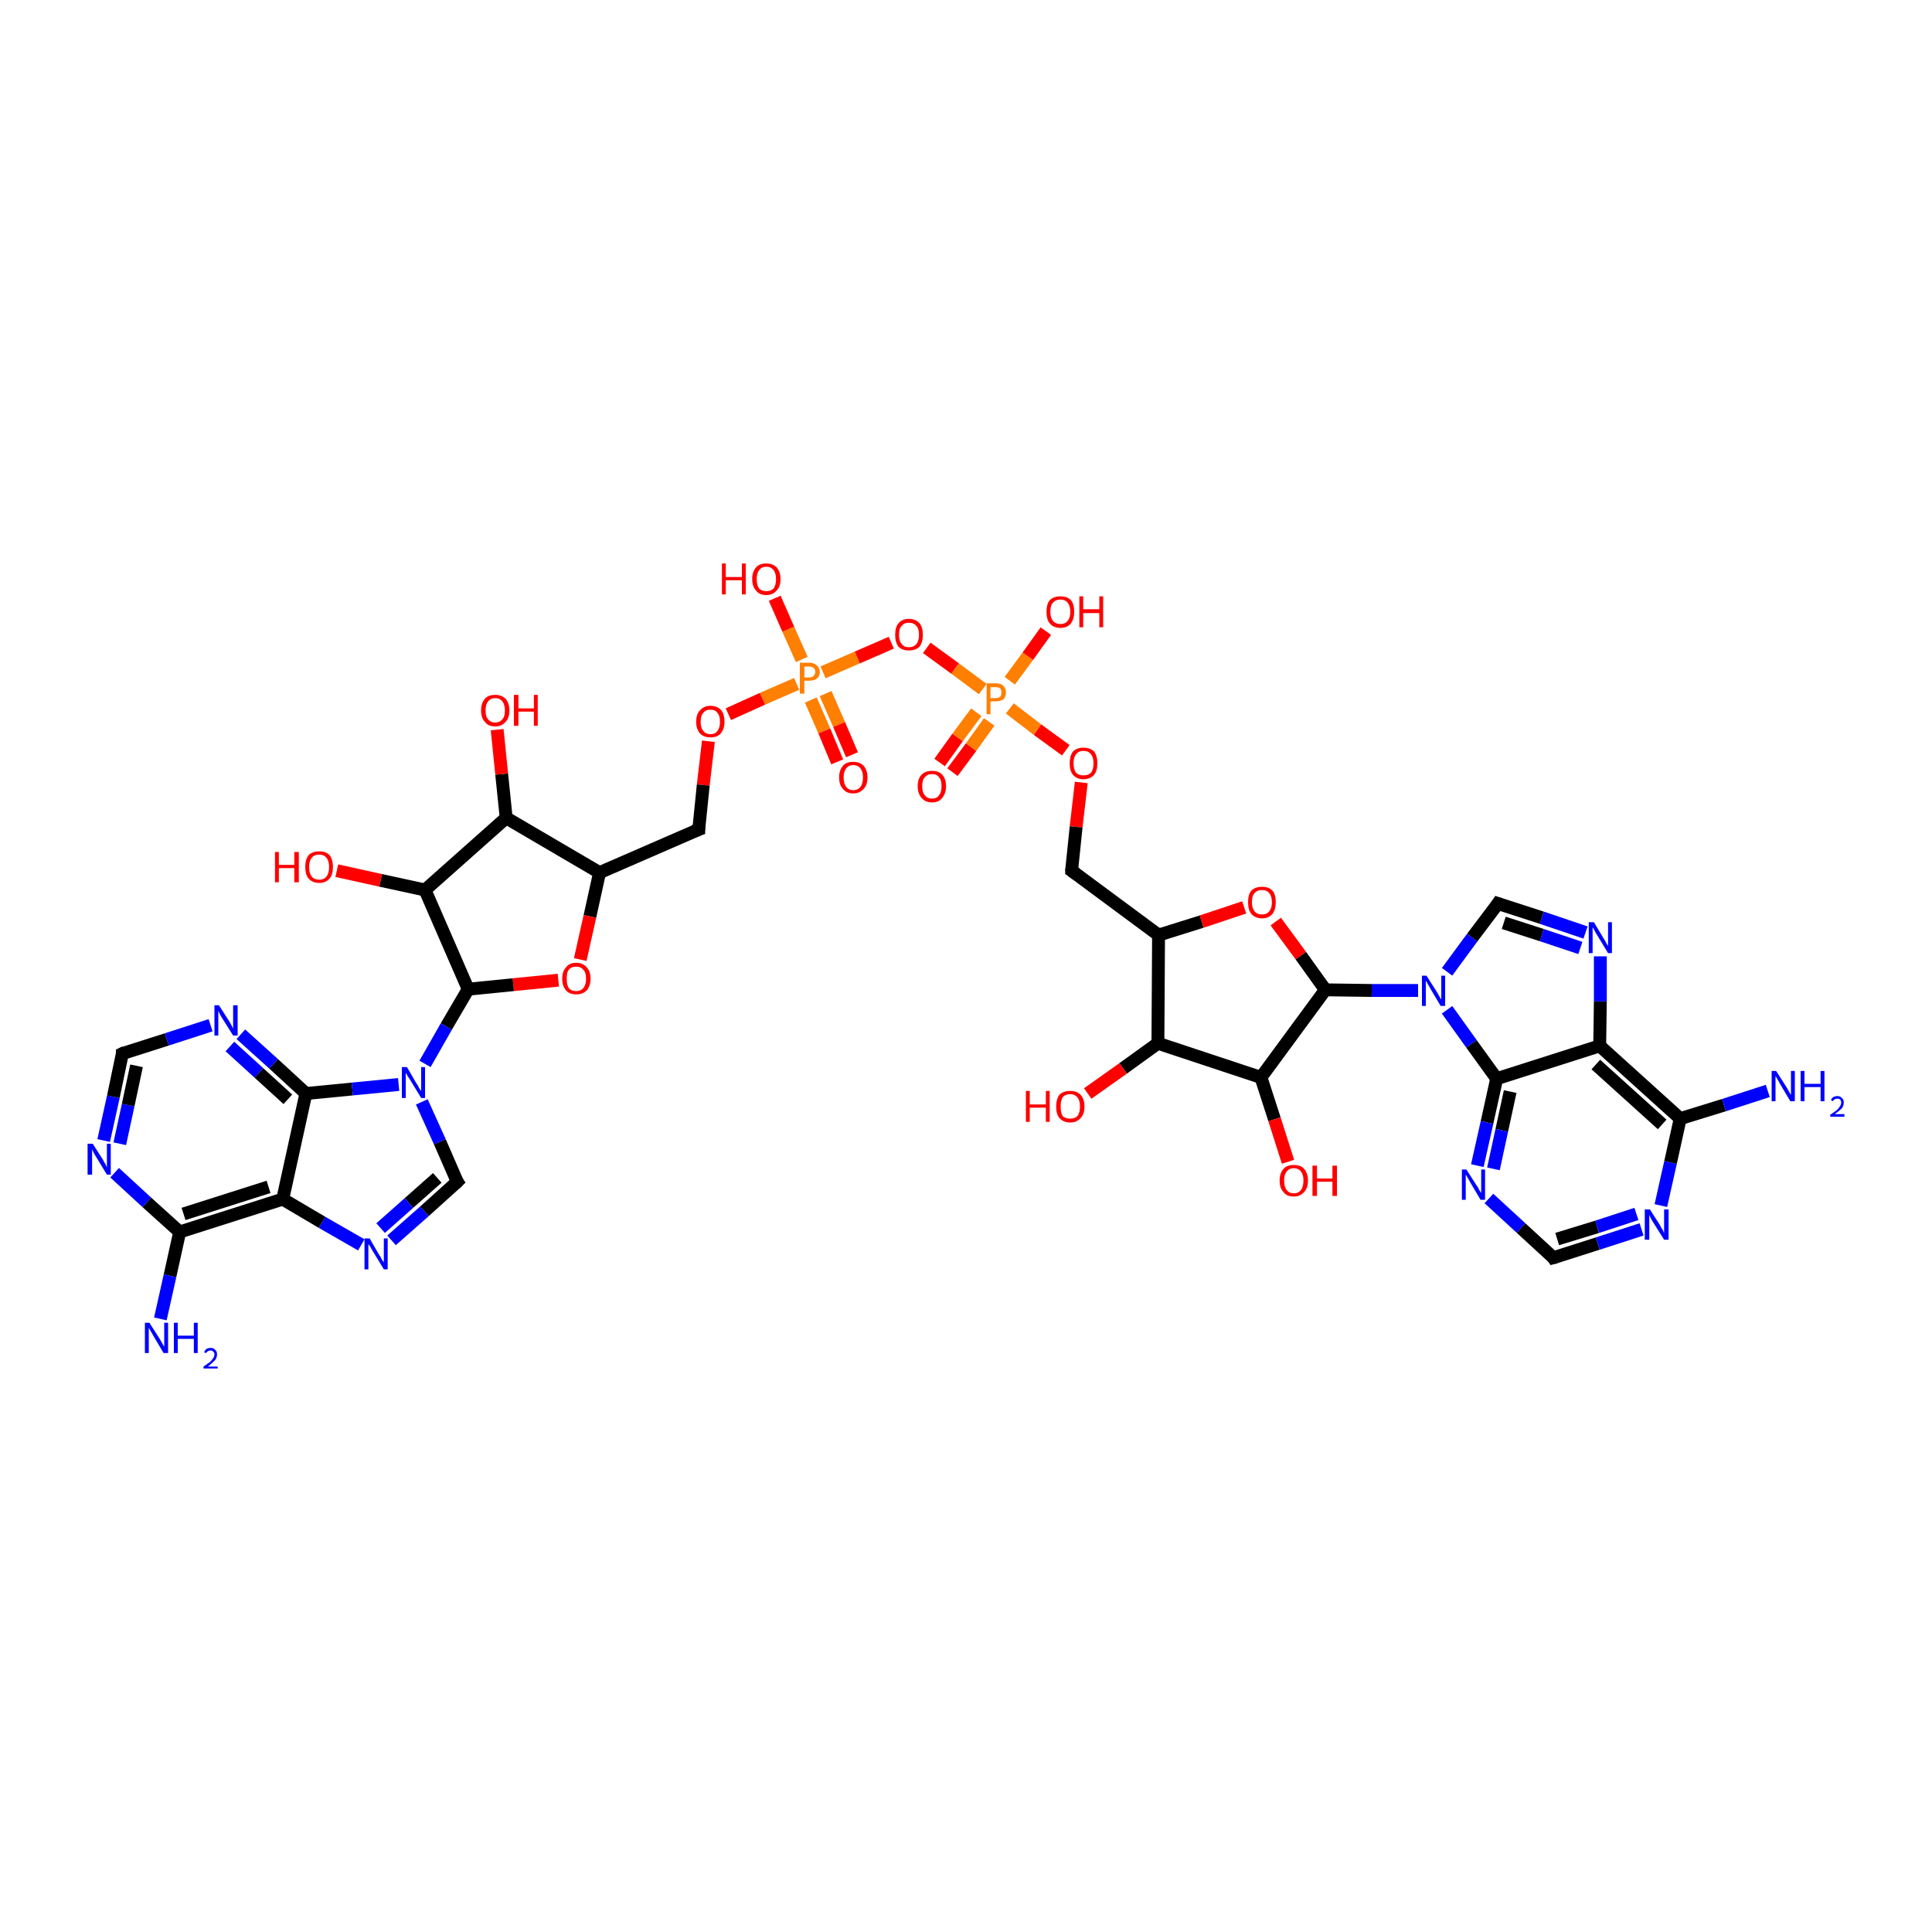 <?xml version='1.0' encoding='iso-8859-1'?>
<svg version='1.1' baseProfile='full'
              xmlns='http://www.w3.org/2000/svg'
                      xmlns:rdkit='http://www.rdkit.org/xml'
                      xmlns:xlink='http://www.w3.org/1999/xlink'
                  xml:space='preserve'
width='300px' height='300px' viewBox='0 0 300 300'>
<!-- END OF HEADER -->
<rect style='opacity:1.0;fill:#FFFFFF;stroke:none' width='300.0' height='300.0' x='0.0' y='0.0'> </rect>
<path class='bond-0 atom-0 atom-1' d='M 145.9,118.4 L 148.7,114.5' style='fill:none;fill-rule:evenodd;stroke:#FF0000;stroke-width:2.0px;stroke-linecap:butt;stroke-linejoin:miter;stroke-opacity:1' />
<path class='bond-0 atom-0 atom-1' d='M 148.7,114.5 L 151.6,110.6' style='fill:none;fill-rule:evenodd;stroke:#FF7F00;stroke-width:2.0px;stroke-linecap:butt;stroke-linejoin:miter;stroke-opacity:1' />
<path class='bond-0 atom-0 atom-1' d='M 147.9,119.9 L 150.8,116.0' style='fill:none;fill-rule:evenodd;stroke:#FF0000;stroke-width:2.0px;stroke-linecap:butt;stroke-linejoin:miter;stroke-opacity:1' />
<path class='bond-0 atom-0 atom-1' d='M 150.8,116.0 L 153.6,112.1' style='fill:none;fill-rule:evenodd;stroke:#FF7F00;stroke-width:2.0px;stroke-linecap:butt;stroke-linejoin:miter;stroke-opacity:1' />
<path class='bond-1 atom-1 atom-2' d='M 156.8,105.7 L 159.6,101.9' style='fill:none;fill-rule:evenodd;stroke:#FF7F00;stroke-width:2.0px;stroke-linecap:butt;stroke-linejoin:miter;stroke-opacity:1' />
<path class='bond-1 atom-1 atom-2' d='M 159.6,101.9 L 162.4,98.0' style='fill:none;fill-rule:evenodd;stroke:#FF0000;stroke-width:2.0px;stroke-linecap:butt;stroke-linejoin:miter;stroke-opacity:1' />
<path class='bond-2 atom-1 atom-3' d='M 156.8,110.0 L 161.1,113.3' style='fill:none;fill-rule:evenodd;stroke:#FF7F00;stroke-width:2.0px;stroke-linecap:butt;stroke-linejoin:miter;stroke-opacity:1' />
<path class='bond-2 atom-1 atom-3' d='M 161.1,113.3 L 165.5,116.5' style='fill:none;fill-rule:evenodd;stroke:#FF0000;stroke-width:2.0px;stroke-linecap:butt;stroke-linejoin:miter;stroke-opacity:1' />
<path class='bond-3 atom-3 atom-4' d='M 167.9,121.5 L 167.1,128.4' style='fill:none;fill-rule:evenodd;stroke:#FF0000;stroke-width:2.0px;stroke-linecap:butt;stroke-linejoin:miter;stroke-opacity:1' />
<path class='bond-3 atom-3 atom-4' d='M 167.1,128.4 L 166.4,135.2' style='fill:none;fill-rule:evenodd;stroke:#000000;stroke-width:2.0px;stroke-linecap:butt;stroke-linejoin:miter;stroke-opacity:1' />
<path class='bond-4 atom-4 atom-5' d='M 166.4,135.2 L 179.9,145.2' style='fill:none;fill-rule:evenodd;stroke:#000000;stroke-width:2.0px;stroke-linecap:butt;stroke-linejoin:miter;stroke-opacity:1' />
<path class='bond-5 atom-5 atom-6' d='M 179.9,145.2 L 186.6,143.1' style='fill:none;fill-rule:evenodd;stroke:#000000;stroke-width:2.0px;stroke-linecap:butt;stroke-linejoin:miter;stroke-opacity:1' />
<path class='bond-5 atom-5 atom-6' d='M 186.6,143.1 L 193.2,140.9' style='fill:none;fill-rule:evenodd;stroke:#FF0000;stroke-width:2.0px;stroke-linecap:butt;stroke-linejoin:miter;stroke-opacity:1' />
<path class='bond-6 atom-6 atom-7' d='M 198.1,143.1 L 202.0,148.4' style='fill:none;fill-rule:evenodd;stroke:#FF0000;stroke-width:2.0px;stroke-linecap:butt;stroke-linejoin:miter;stroke-opacity:1' />
<path class='bond-6 atom-6 atom-7' d='M 202.0,148.4 L 205.8,153.7' style='fill:none;fill-rule:evenodd;stroke:#000000;stroke-width:2.0px;stroke-linecap:butt;stroke-linejoin:miter;stroke-opacity:1' />
<path class='bond-7 atom-7 atom-8' d='M 205.8,153.7 L 213.0,153.8' style='fill:none;fill-rule:evenodd;stroke:#000000;stroke-width:2.0px;stroke-linecap:butt;stroke-linejoin:miter;stroke-opacity:1' />
<path class='bond-7 atom-7 atom-8' d='M 213.0,153.8 L 220.2,153.8' style='fill:none;fill-rule:evenodd;stroke:#0000FF;stroke-width:2.0px;stroke-linecap:butt;stroke-linejoin:miter;stroke-opacity:1' />
<path class='bond-8 atom-8 atom-9' d='M 224.7,156.8 L 228.5,162.1' style='fill:none;fill-rule:evenodd;stroke:#0000FF;stroke-width:2.0px;stroke-linecap:butt;stroke-linejoin:miter;stroke-opacity:1' />
<path class='bond-8 atom-8 atom-9' d='M 228.5,162.1 L 232.4,167.5' style='fill:none;fill-rule:evenodd;stroke:#000000;stroke-width:2.0px;stroke-linecap:butt;stroke-linejoin:miter;stroke-opacity:1' />
<path class='bond-9 atom-9 atom-10' d='M 232.4,167.5 L 230.9,174.3' style='fill:none;fill-rule:evenodd;stroke:#000000;stroke-width:2.0px;stroke-linecap:butt;stroke-linejoin:miter;stroke-opacity:1' />
<path class='bond-9 atom-9 atom-10' d='M 230.9,174.3 L 229.4,181.0' style='fill:none;fill-rule:evenodd;stroke:#0000FF;stroke-width:2.0px;stroke-linecap:butt;stroke-linejoin:miter;stroke-opacity:1' />
<path class='bond-9 atom-9 atom-10' d='M 234.5,169.5 L 233.2,175.5' style='fill:none;fill-rule:evenodd;stroke:#000000;stroke-width:2.0px;stroke-linecap:butt;stroke-linejoin:miter;stroke-opacity:1' />
<path class='bond-9 atom-9 atom-10' d='M 233.2,175.5 L 231.9,181.5' style='fill:none;fill-rule:evenodd;stroke:#0000FF;stroke-width:2.0px;stroke-linecap:butt;stroke-linejoin:miter;stroke-opacity:1' />
<path class='bond-10 atom-10 atom-11' d='M 231.2,186.1 L 236.2,190.7' style='fill:none;fill-rule:evenodd;stroke:#0000FF;stroke-width:2.0px;stroke-linecap:butt;stroke-linejoin:miter;stroke-opacity:1' />
<path class='bond-10 atom-10 atom-11' d='M 236.2,190.7 L 241.2,195.3' style='fill:none;fill-rule:evenodd;stroke:#000000;stroke-width:2.0px;stroke-linecap:butt;stroke-linejoin:miter;stroke-opacity:1' />
<path class='bond-11 atom-11 atom-12' d='M 241.2,195.3 L 248.1,193.1' style='fill:none;fill-rule:evenodd;stroke:#000000;stroke-width:2.0px;stroke-linecap:butt;stroke-linejoin:miter;stroke-opacity:1' />
<path class='bond-11 atom-11 atom-12' d='M 248.1,193.1 L 254.9,190.9' style='fill:none;fill-rule:evenodd;stroke:#0000FF;stroke-width:2.0px;stroke-linecap:butt;stroke-linejoin:miter;stroke-opacity:1' />
<path class='bond-11 atom-11 atom-12' d='M 241.8,192.4 L 248.0,190.5' style='fill:none;fill-rule:evenodd;stroke:#000000;stroke-width:2.0px;stroke-linecap:butt;stroke-linejoin:miter;stroke-opacity:1' />
<path class='bond-11 atom-11 atom-12' d='M 248.0,190.5 L 254.1,188.5' style='fill:none;fill-rule:evenodd;stroke:#0000FF;stroke-width:2.0px;stroke-linecap:butt;stroke-linejoin:miter;stroke-opacity:1' />
<path class='bond-12 atom-12 atom-13' d='M 257.9,187.2 L 259.4,180.5' style='fill:none;fill-rule:evenodd;stroke:#0000FF;stroke-width:2.0px;stroke-linecap:butt;stroke-linejoin:miter;stroke-opacity:1' />
<path class='bond-12 atom-12 atom-13' d='M 259.4,180.5 L 260.9,173.7' style='fill:none;fill-rule:evenodd;stroke:#000000;stroke-width:2.0px;stroke-linecap:butt;stroke-linejoin:miter;stroke-opacity:1' />
<path class='bond-13 atom-13 atom-14' d='M 260.9,173.7 L 267.7,171.6' style='fill:none;fill-rule:evenodd;stroke:#000000;stroke-width:2.0px;stroke-linecap:butt;stroke-linejoin:miter;stroke-opacity:1' />
<path class='bond-13 atom-13 atom-14' d='M 267.7,171.6 L 274.5,169.4' style='fill:none;fill-rule:evenodd;stroke:#0000FF;stroke-width:2.0px;stroke-linecap:butt;stroke-linejoin:miter;stroke-opacity:1' />
<path class='bond-14 atom-13 atom-15' d='M 260.9,173.7 L 248.4,162.4' style='fill:none;fill-rule:evenodd;stroke:#000000;stroke-width:2.0px;stroke-linecap:butt;stroke-linejoin:miter;stroke-opacity:1' />
<path class='bond-14 atom-13 atom-15' d='M 258.1,174.6 L 247.8,165.3' style='fill:none;fill-rule:evenodd;stroke:#000000;stroke-width:2.0px;stroke-linecap:butt;stroke-linejoin:miter;stroke-opacity:1' />
<path class='bond-15 atom-15 atom-16' d='M 248.4,162.4 L 248.5,155.5' style='fill:none;fill-rule:evenodd;stroke:#000000;stroke-width:2.0px;stroke-linecap:butt;stroke-linejoin:miter;stroke-opacity:1' />
<path class='bond-15 atom-15 atom-16' d='M 248.5,155.5 L 248.5,148.5' style='fill:none;fill-rule:evenodd;stroke:#0000FF;stroke-width:2.0px;stroke-linecap:butt;stroke-linejoin:miter;stroke-opacity:1' />
<path class='bond-16 atom-16 atom-17' d='M 246.2,144.8 L 239.4,142.5' style='fill:none;fill-rule:evenodd;stroke:#0000FF;stroke-width:2.0px;stroke-linecap:butt;stroke-linejoin:miter;stroke-opacity:1' />
<path class='bond-16 atom-16 atom-17' d='M 239.4,142.5 L 232.6,140.3' style='fill:none;fill-rule:evenodd;stroke:#000000;stroke-width:2.0px;stroke-linecap:butt;stroke-linejoin:miter;stroke-opacity:1' />
<path class='bond-16 atom-16 atom-17' d='M 245.4,147.2 L 239.4,145.2' style='fill:none;fill-rule:evenodd;stroke:#0000FF;stroke-width:2.0px;stroke-linecap:butt;stroke-linejoin:miter;stroke-opacity:1' />
<path class='bond-16 atom-16 atom-17' d='M 239.4,145.2 L 233.5,143.3' style='fill:none;fill-rule:evenodd;stroke:#000000;stroke-width:2.0px;stroke-linecap:butt;stroke-linejoin:miter;stroke-opacity:1' />
<path class='bond-17 atom-7 atom-18' d='M 205.8,153.7 L 195.8,167.3' style='fill:none;fill-rule:evenodd;stroke:#000000;stroke-width:2.0px;stroke-linecap:butt;stroke-linejoin:miter;stroke-opacity:1' />
<path class='bond-18 atom-18 atom-19' d='M 195.8,167.3 L 197.9,173.8' style='fill:none;fill-rule:evenodd;stroke:#000000;stroke-width:2.0px;stroke-linecap:butt;stroke-linejoin:miter;stroke-opacity:1' />
<path class='bond-18 atom-18 atom-19' d='M 197.9,173.8 L 200.0,180.4' style='fill:none;fill-rule:evenodd;stroke:#FF0000;stroke-width:2.0px;stroke-linecap:butt;stroke-linejoin:miter;stroke-opacity:1' />
<path class='bond-19 atom-18 atom-20' d='M 195.8,167.3 L 179.8,162.0' style='fill:none;fill-rule:evenodd;stroke:#000000;stroke-width:2.0px;stroke-linecap:butt;stroke-linejoin:miter;stroke-opacity:1' />
<path class='bond-20 atom-20 atom-21' d='M 179.8,162.0 L 174.4,165.9' style='fill:none;fill-rule:evenodd;stroke:#000000;stroke-width:2.0px;stroke-linecap:butt;stroke-linejoin:miter;stroke-opacity:1' />
<path class='bond-20 atom-20 atom-21' d='M 174.4,165.9 L 168.9,169.8' style='fill:none;fill-rule:evenodd;stroke:#FF0000;stroke-width:2.0px;stroke-linecap:butt;stroke-linejoin:miter;stroke-opacity:1' />
<path class='bond-21 atom-1 atom-22' d='M 152.6,107.0 L 148.3,103.8' style='fill:none;fill-rule:evenodd;stroke:#FF7F00;stroke-width:2.0px;stroke-linecap:butt;stroke-linejoin:miter;stroke-opacity:1' />
<path class='bond-21 atom-1 atom-22' d='M 148.3,103.8 L 143.9,100.6' style='fill:none;fill-rule:evenodd;stroke:#FF0000;stroke-width:2.0px;stroke-linecap:butt;stroke-linejoin:miter;stroke-opacity:1' />
<path class='bond-22 atom-22 atom-23' d='M 138.4,99.8 L 133.1,102.1' style='fill:none;fill-rule:evenodd;stroke:#FF0000;stroke-width:2.0px;stroke-linecap:butt;stroke-linejoin:miter;stroke-opacity:1' />
<path class='bond-22 atom-22 atom-23' d='M 133.1,102.1 L 127.8,104.4' style='fill:none;fill-rule:evenodd;stroke:#FF7F00;stroke-width:2.0px;stroke-linecap:butt;stroke-linejoin:miter;stroke-opacity:1' />
<path class='bond-23 atom-23 atom-24' d='M 125.9,108.7 L 128.0,113.5' style='fill:none;fill-rule:evenodd;stroke:#FF7F00;stroke-width:2.0px;stroke-linecap:butt;stroke-linejoin:miter;stroke-opacity:1' />
<path class='bond-23 atom-23 atom-24' d='M 128.0,113.5 L 130.0,118.3' style='fill:none;fill-rule:evenodd;stroke:#FF0000;stroke-width:2.0px;stroke-linecap:butt;stroke-linejoin:miter;stroke-opacity:1' />
<path class='bond-23 atom-23 atom-24' d='M 128.2,107.7 L 130.3,112.5' style='fill:none;fill-rule:evenodd;stroke:#FF7F00;stroke-width:2.0px;stroke-linecap:butt;stroke-linejoin:miter;stroke-opacity:1' />
<path class='bond-23 atom-23 atom-24' d='M 130.3,112.5 L 132.3,117.2' style='fill:none;fill-rule:evenodd;stroke:#FF0000;stroke-width:2.0px;stroke-linecap:butt;stroke-linejoin:miter;stroke-opacity:1' />
<path class='bond-24 atom-23 atom-25' d='M 124.5,102.4 L 122.4,97.7' style='fill:none;fill-rule:evenodd;stroke:#FF7F00;stroke-width:2.0px;stroke-linecap:butt;stroke-linejoin:miter;stroke-opacity:1' />
<path class='bond-24 atom-23 atom-25' d='M 122.4,97.7 L 120.3,92.9' style='fill:none;fill-rule:evenodd;stroke:#FF0000;stroke-width:2.0px;stroke-linecap:butt;stroke-linejoin:miter;stroke-opacity:1' />
<path class='bond-25 atom-23 atom-26' d='M 123.7,106.2 L 118.4,108.5' style='fill:none;fill-rule:evenodd;stroke:#FF7F00;stroke-width:2.0px;stroke-linecap:butt;stroke-linejoin:miter;stroke-opacity:1' />
<path class='bond-25 atom-23 atom-26' d='M 118.4,108.5 L 113.1,110.9' style='fill:none;fill-rule:evenodd;stroke:#FF0000;stroke-width:2.0px;stroke-linecap:butt;stroke-linejoin:miter;stroke-opacity:1' />
<path class='bond-26 atom-26 atom-27' d='M 110.0,115.1 L 109.2,121.9' style='fill:none;fill-rule:evenodd;stroke:#FF0000;stroke-width:2.0px;stroke-linecap:butt;stroke-linejoin:miter;stroke-opacity:1' />
<path class='bond-26 atom-26 atom-27' d='M 109.2,121.9 L 108.5,128.8' style='fill:none;fill-rule:evenodd;stroke:#000000;stroke-width:2.0px;stroke-linecap:butt;stroke-linejoin:miter;stroke-opacity:1' />
<path class='bond-27 atom-27 atom-28' d='M 108.5,128.8 L 93.1,135.5' style='fill:none;fill-rule:evenodd;stroke:#000000;stroke-width:2.0px;stroke-linecap:butt;stroke-linejoin:miter;stroke-opacity:1' />
<path class='bond-28 atom-28 atom-29' d='M 93.1,135.5 L 91.6,142.3' style='fill:none;fill-rule:evenodd;stroke:#000000;stroke-width:2.0px;stroke-linecap:butt;stroke-linejoin:miter;stroke-opacity:1' />
<path class='bond-28 atom-28 atom-29' d='M 91.6,142.3 L 90.1,149.0' style='fill:none;fill-rule:evenodd;stroke:#FF0000;stroke-width:2.0px;stroke-linecap:butt;stroke-linejoin:miter;stroke-opacity:1' />
<path class='bond-29 atom-29 atom-30' d='M 86.7,152.2 L 79.7,152.9' style='fill:none;fill-rule:evenodd;stroke:#FF0000;stroke-width:2.0px;stroke-linecap:butt;stroke-linejoin:miter;stroke-opacity:1' />
<path class='bond-29 atom-29 atom-30' d='M 79.7,152.9 L 72.7,153.6' style='fill:none;fill-rule:evenodd;stroke:#000000;stroke-width:2.0px;stroke-linecap:butt;stroke-linejoin:miter;stroke-opacity:1' />
<path class='bond-30 atom-30 atom-31' d='M 72.7,153.6 L 69.3,159.4' style='fill:none;fill-rule:evenodd;stroke:#000000;stroke-width:2.0px;stroke-linecap:butt;stroke-linejoin:miter;stroke-opacity:1' />
<path class='bond-30 atom-30 atom-31' d='M 69.3,159.4 L 66.0,165.2' style='fill:none;fill-rule:evenodd;stroke:#0000FF;stroke-width:2.0px;stroke-linecap:butt;stroke-linejoin:miter;stroke-opacity:1' />
<path class='bond-31 atom-31 atom-32' d='M 65.5,171.1 L 68.3,177.3' style='fill:none;fill-rule:evenodd;stroke:#0000FF;stroke-width:2.0px;stroke-linecap:butt;stroke-linejoin:miter;stroke-opacity:1' />
<path class='bond-31 atom-31 atom-32' d='M 68.3,177.3 L 71.0,183.5' style='fill:none;fill-rule:evenodd;stroke:#000000;stroke-width:2.0px;stroke-linecap:butt;stroke-linejoin:miter;stroke-opacity:1' />
<path class='bond-32 atom-32 atom-33' d='M 71.0,183.5 L 65.9,188.1' style='fill:none;fill-rule:evenodd;stroke:#000000;stroke-width:2.0px;stroke-linecap:butt;stroke-linejoin:miter;stroke-opacity:1' />
<path class='bond-32 atom-32 atom-33' d='M 65.9,188.1 L 60.8,192.6' style='fill:none;fill-rule:evenodd;stroke:#0000FF;stroke-width:2.0px;stroke-linecap:butt;stroke-linejoin:miter;stroke-opacity:1' />
<path class='bond-32 atom-32 atom-33' d='M 67.9,182.9 L 63.5,186.8' style='fill:none;fill-rule:evenodd;stroke:#000000;stroke-width:2.0px;stroke-linecap:butt;stroke-linejoin:miter;stroke-opacity:1' />
<path class='bond-32 atom-32 atom-33' d='M 63.5,186.8 L 59.1,190.7' style='fill:none;fill-rule:evenodd;stroke:#0000FF;stroke-width:2.0px;stroke-linecap:butt;stroke-linejoin:miter;stroke-opacity:1' />
<path class='bond-33 atom-33 atom-34' d='M 56.1,193.3 L 50.0,189.8' style='fill:none;fill-rule:evenodd;stroke:#0000FF;stroke-width:2.0px;stroke-linecap:butt;stroke-linejoin:miter;stroke-opacity:1' />
<path class='bond-33 atom-33 atom-34' d='M 50.0,189.8 L 43.9,186.2' style='fill:none;fill-rule:evenodd;stroke:#000000;stroke-width:2.0px;stroke-linecap:butt;stroke-linejoin:miter;stroke-opacity:1' />
<path class='bond-34 atom-34 atom-35' d='M 43.9,186.2 L 27.9,191.3' style='fill:none;fill-rule:evenodd;stroke:#000000;stroke-width:2.0px;stroke-linecap:butt;stroke-linejoin:miter;stroke-opacity:1' />
<path class='bond-34 atom-34 atom-35' d='M 41.7,184.3 L 28.5,188.5' style='fill:none;fill-rule:evenodd;stroke:#000000;stroke-width:2.0px;stroke-linecap:butt;stroke-linejoin:miter;stroke-opacity:1' />
<path class='bond-35 atom-35 atom-36' d='M 27.9,191.3 L 22.8,186.7' style='fill:none;fill-rule:evenodd;stroke:#000000;stroke-width:2.0px;stroke-linecap:butt;stroke-linejoin:miter;stroke-opacity:1' />
<path class='bond-35 atom-35 atom-36' d='M 22.8,186.7 L 17.8,182.1' style='fill:none;fill-rule:evenodd;stroke:#0000FF;stroke-width:2.0px;stroke-linecap:butt;stroke-linejoin:miter;stroke-opacity:1' />
<path class='bond-36 atom-36 atom-37' d='M 16.1,177.1 L 17.6,170.3' style='fill:none;fill-rule:evenodd;stroke:#0000FF;stroke-width:2.0px;stroke-linecap:butt;stroke-linejoin:miter;stroke-opacity:1' />
<path class='bond-36 atom-36 atom-37' d='M 17.6,170.3 L 19.0,163.6' style='fill:none;fill-rule:evenodd;stroke:#000000;stroke-width:2.0px;stroke-linecap:butt;stroke-linejoin:miter;stroke-opacity:1' />
<path class='bond-36 atom-36 atom-37' d='M 18.6,177.6 L 19.9,171.6' style='fill:none;fill-rule:evenodd;stroke:#0000FF;stroke-width:2.0px;stroke-linecap:butt;stroke-linejoin:miter;stroke-opacity:1' />
<path class='bond-36 atom-36 atom-37' d='M 19.9,171.6 L 21.2,165.5' style='fill:none;fill-rule:evenodd;stroke:#000000;stroke-width:2.0px;stroke-linecap:butt;stroke-linejoin:miter;stroke-opacity:1' />
<path class='bond-37 atom-37 atom-38' d='M 19.0,163.6 L 25.9,161.4' style='fill:none;fill-rule:evenodd;stroke:#000000;stroke-width:2.0px;stroke-linecap:butt;stroke-linejoin:miter;stroke-opacity:1' />
<path class='bond-37 atom-37 atom-38' d='M 25.9,161.4 L 32.7,159.2' style='fill:none;fill-rule:evenodd;stroke:#0000FF;stroke-width:2.0px;stroke-linecap:butt;stroke-linejoin:miter;stroke-opacity:1' />
<path class='bond-38 atom-38 atom-39' d='M 37.4,160.6 L 42.5,165.2' style='fill:none;fill-rule:evenodd;stroke:#0000FF;stroke-width:2.0px;stroke-linecap:butt;stroke-linejoin:miter;stroke-opacity:1' />
<path class='bond-38 atom-38 atom-39' d='M 42.5,165.2 L 47.5,169.8' style='fill:none;fill-rule:evenodd;stroke:#000000;stroke-width:2.0px;stroke-linecap:butt;stroke-linejoin:miter;stroke-opacity:1' />
<path class='bond-38 atom-38 atom-39' d='M 35.7,162.5 L 40.2,166.6' style='fill:none;fill-rule:evenodd;stroke:#0000FF;stroke-width:2.0px;stroke-linecap:butt;stroke-linejoin:miter;stroke-opacity:1' />
<path class='bond-38 atom-38 atom-39' d='M 40.2,166.6 L 44.7,170.7' style='fill:none;fill-rule:evenodd;stroke:#000000;stroke-width:2.0px;stroke-linecap:butt;stroke-linejoin:miter;stroke-opacity:1' />
<path class='bond-39 atom-35 atom-40' d='M 27.9,191.3 L 26.4,198.1' style='fill:none;fill-rule:evenodd;stroke:#000000;stroke-width:2.0px;stroke-linecap:butt;stroke-linejoin:miter;stroke-opacity:1' />
<path class='bond-39 atom-35 atom-40' d='M 26.4,198.1 L 24.9,204.8' style='fill:none;fill-rule:evenodd;stroke:#0000FF;stroke-width:2.0px;stroke-linecap:butt;stroke-linejoin:miter;stroke-opacity:1' />
<path class='bond-40 atom-30 atom-41' d='M 72.7,153.6 L 66.0,138.2' style='fill:none;fill-rule:evenodd;stroke:#000000;stroke-width:2.0px;stroke-linecap:butt;stroke-linejoin:miter;stroke-opacity:1' />
<path class='bond-41 atom-41 atom-42' d='M 66.0,138.2 L 59.1,136.7' style='fill:none;fill-rule:evenodd;stroke:#000000;stroke-width:2.0px;stroke-linecap:butt;stroke-linejoin:miter;stroke-opacity:1' />
<path class='bond-41 atom-41 atom-42' d='M 59.1,136.7 L 52.3,135.2' style='fill:none;fill-rule:evenodd;stroke:#FF0000;stroke-width:2.0px;stroke-linecap:butt;stroke-linejoin:miter;stroke-opacity:1' />
<path class='bond-42 atom-41 atom-43' d='M 66.0,138.2 L 78.6,127.0' style='fill:none;fill-rule:evenodd;stroke:#000000;stroke-width:2.0px;stroke-linecap:butt;stroke-linejoin:miter;stroke-opacity:1' />
<path class='bond-43 atom-43 atom-44' d='M 78.6,127.0 L 77.9,120.2' style='fill:none;fill-rule:evenodd;stroke:#000000;stroke-width:2.0px;stroke-linecap:butt;stroke-linejoin:miter;stroke-opacity:1' />
<path class='bond-43 atom-43 atom-44' d='M 77.9,120.2 L 77.2,113.3' style='fill:none;fill-rule:evenodd;stroke:#FF0000;stroke-width:2.0px;stroke-linecap:butt;stroke-linejoin:miter;stroke-opacity:1' />
<path class='bond-44 atom-17 atom-8' d='M 232.6,140.3 L 228.6,145.6' style='fill:none;fill-rule:evenodd;stroke:#000000;stroke-width:2.0px;stroke-linecap:butt;stroke-linejoin:miter;stroke-opacity:1' />
<path class='bond-44 atom-17 atom-8' d='M 228.6,145.6 L 224.7,150.9' style='fill:none;fill-rule:evenodd;stroke:#0000FF;stroke-width:2.0px;stroke-linecap:butt;stroke-linejoin:miter;stroke-opacity:1' />
<path class='bond-45 atom-15 atom-9' d='M 248.4,162.4 L 232.4,167.5' style='fill:none;fill-rule:evenodd;stroke:#000000;stroke-width:2.0px;stroke-linecap:butt;stroke-linejoin:miter;stroke-opacity:1' />
<path class='bond-46 atom-20 atom-5' d='M 179.8,162.0 L 179.9,145.2' style='fill:none;fill-rule:evenodd;stroke:#000000;stroke-width:2.0px;stroke-linecap:butt;stroke-linejoin:miter;stroke-opacity:1' />
<path class='bond-47 atom-39 atom-34' d='M 47.5,169.8 L 43.9,186.2' style='fill:none;fill-rule:evenodd;stroke:#000000;stroke-width:2.0px;stroke-linecap:butt;stroke-linejoin:miter;stroke-opacity:1' />
<path class='bond-48 atom-39 atom-31' d='M 47.5,169.8 L 54.7,169.1' style='fill:none;fill-rule:evenodd;stroke:#000000;stroke-width:2.0px;stroke-linecap:butt;stroke-linejoin:miter;stroke-opacity:1' />
<path class='bond-48 atom-39 atom-31' d='M 54.7,169.1 L 61.9,168.4' style='fill:none;fill-rule:evenodd;stroke:#0000FF;stroke-width:2.0px;stroke-linecap:butt;stroke-linejoin:miter;stroke-opacity:1' />
<path class='bond-49 atom-43 atom-28' d='M 78.6,127.0 L 93.1,135.5' style='fill:none;fill-rule:evenodd;stroke:#000000;stroke-width:2.0px;stroke-linecap:butt;stroke-linejoin:miter;stroke-opacity:1' />
<path d='M 166.4,134.9 L 166.4,135.2 L 167.1,135.7' style='fill:none;stroke:#000000;stroke-width:2.0px;stroke-linecap:butt;stroke-linejoin:miter;stroke-opacity:1;' />
<path d='M 241.0,195.0 L 241.2,195.3 L 241.6,195.2' style='fill:none;stroke:#000000;stroke-width:2.0px;stroke-linecap:butt;stroke-linejoin:miter;stroke-opacity:1;' />
<path d='M 232.9,140.4 L 232.6,140.3 L 232.4,140.6' style='fill:none;stroke:#000000;stroke-width:2.0px;stroke-linecap:butt;stroke-linejoin:miter;stroke-opacity:1;' />
<path d='M 108.5,128.4 L 108.5,128.8 L 107.7,129.1' style='fill:none;stroke:#000000;stroke-width:2.0px;stroke-linecap:butt;stroke-linejoin:miter;stroke-opacity:1;' />
<path d='M 70.8,183.2 L 71.0,183.5 L 70.7,183.8' style='fill:none;stroke:#000000;stroke-width:2.0px;stroke-linecap:butt;stroke-linejoin:miter;stroke-opacity:1;' />
<path d='M 19.0,163.9 L 19.0,163.6 L 19.4,163.4' style='fill:none;stroke:#000000;stroke-width:2.0px;stroke-linecap:butt;stroke-linejoin:miter;stroke-opacity:1;' />
<path class='atom-0' d='M 142.5 122.1
Q 142.5 120.9, 143.1 120.3
Q 143.7 119.7, 144.7 119.7
Q 145.8 119.7, 146.3 120.3
Q 146.9 120.9, 146.9 122.1
Q 146.9 123.2, 146.3 123.9
Q 145.8 124.6, 144.7 124.6
Q 143.7 124.6, 143.1 123.9
Q 142.5 123.2, 142.5 122.1
M 144.7 124.0
Q 145.5 124.0, 145.8 123.5
Q 146.2 123.0, 146.2 122.1
Q 146.2 121.1, 145.8 120.7
Q 145.5 120.2, 144.7 120.2
Q 144.0 120.2, 143.6 120.7
Q 143.2 121.1, 143.2 122.1
Q 143.2 123.0, 143.6 123.5
Q 144.0 124.0, 144.7 124.0
' fill='#FF0000'/>
<path class='atom-1' d='M 154.6 106.1
Q 155.4 106.1, 155.8 106.5
Q 156.2 106.9, 156.2 107.5
Q 156.2 108.2, 155.8 108.6
Q 155.4 108.9, 154.6 108.9
L 153.8 108.9
L 153.8 110.9
L 153.2 110.9
L 153.2 106.1
L 154.6 106.1
M 154.6 108.4
Q 155.0 108.4, 155.3 108.2
Q 155.5 108.0, 155.5 107.5
Q 155.5 107.1, 155.3 106.9
Q 155.1 106.7, 154.6 106.7
L 153.8 106.7
L 153.8 108.4
L 154.6 108.4
' fill='#FF7F00'/>
<path class='atom-2' d='M 162.5 95.0
Q 162.5 93.8, 163.0 93.2
Q 163.6 92.6, 164.7 92.6
Q 165.7 92.6, 166.3 93.2
Q 166.8 93.8, 166.8 95.0
Q 166.8 96.1, 166.3 96.8
Q 165.7 97.5, 164.7 97.5
Q 163.6 97.5, 163.0 96.8
Q 162.5 96.2, 162.5 95.0
M 164.7 96.9
Q 165.4 96.9, 165.8 96.4
Q 166.2 95.9, 166.2 95.0
Q 166.2 94.1, 165.8 93.6
Q 165.4 93.1, 164.7 93.1
Q 163.9 93.1, 163.5 93.6
Q 163.1 94.0, 163.1 95.0
Q 163.1 95.9, 163.5 96.4
Q 163.9 96.9, 164.7 96.9
' fill='#FF0000'/>
<path class='atom-2' d='M 167.6 92.6
L 168.2 92.6
L 168.2 94.6
L 170.7 94.6
L 170.7 92.6
L 171.3 92.6
L 171.3 97.4
L 170.7 97.4
L 170.7 95.2
L 168.2 95.2
L 168.2 97.4
L 167.6 97.4
L 167.6 92.6
' fill='#FF0000'/>
<path class='atom-3' d='M 166.1 118.5
Q 166.1 117.4, 166.6 116.7
Q 167.2 116.1, 168.2 116.1
Q 169.3 116.1, 169.9 116.7
Q 170.4 117.4, 170.4 118.5
Q 170.4 119.7, 169.9 120.3
Q 169.3 121.0, 168.2 121.0
Q 167.2 121.0, 166.6 120.3
Q 166.1 119.7, 166.1 118.5
M 168.2 120.4
Q 169.0 120.4, 169.4 120.0
Q 169.8 119.5, 169.8 118.5
Q 169.8 117.6, 169.4 117.1
Q 169.0 116.6, 168.2 116.6
Q 167.5 116.6, 167.1 117.1
Q 166.7 117.6, 166.7 118.5
Q 166.7 119.5, 167.1 120.0
Q 167.5 120.4, 168.2 120.4
' fill='#FF0000'/>
<path class='atom-6' d='M 193.8 140.1
Q 193.8 138.9, 194.3 138.3
Q 194.9 137.7, 196.0 137.7
Q 197.0 137.7, 197.6 138.3
Q 198.1 138.9, 198.1 140.1
Q 198.1 141.2, 197.6 141.9
Q 197.0 142.6, 196.0 142.6
Q 194.9 142.6, 194.3 141.9
Q 193.8 141.3, 193.8 140.1
M 196.0 142.0
Q 196.7 142.0, 197.1 141.5
Q 197.5 141.0, 197.5 140.1
Q 197.5 139.2, 197.1 138.7
Q 196.7 138.2, 196.0 138.2
Q 195.2 138.2, 194.8 138.7
Q 194.4 139.1, 194.4 140.1
Q 194.4 141.0, 194.8 141.5
Q 195.2 142.0, 196.0 142.0
' fill='#FF0000'/>
<path class='atom-8' d='M 221.5 151.5
L 223.1 154.0
Q 223.2 154.2, 223.5 154.7
Q 223.7 155.1, 223.8 155.2
L 223.8 151.5
L 224.4 151.5
L 224.4 156.2
L 223.7 156.2
L 222.1 153.5
Q 221.9 153.1, 221.7 152.8
Q 221.5 152.4, 221.4 152.3
L 221.4 156.2
L 220.8 156.2
L 220.8 151.5
L 221.5 151.5
' fill='#0000FF'/>
<path class='atom-10' d='M 227.7 181.6
L 229.3 184.1
Q 229.5 184.3, 229.7 184.8
Q 230.0 185.2, 230.0 185.3
L 230.0 181.6
L 230.6 181.6
L 230.6 186.3
L 229.9 186.3
L 228.3 183.6
Q 228.1 183.2, 227.9 182.9
Q 227.7 182.5, 227.6 182.4
L 227.6 186.3
L 227.0 186.3
L 227.0 181.6
L 227.7 181.6
' fill='#0000FF'/>
<path class='atom-12' d='M 256.2 187.8
L 257.8 190.3
Q 257.9 190.6, 258.2 191.0
Q 258.4 191.5, 258.4 191.5
L 258.4 187.8
L 259.1 187.8
L 259.1 192.5
L 258.4 192.5
L 256.7 189.8
Q 256.5 189.5, 256.3 189.1
Q 256.1 188.7, 256.1 188.6
L 256.1 192.5
L 255.4 192.5
L 255.4 187.8
L 256.2 187.8
' fill='#0000FF'/>
<path class='atom-14' d='M 275.8 166.3
L 277.4 168.8
Q 277.5 169.0, 277.8 169.5
Q 278.0 169.9, 278.1 170.0
L 278.1 166.3
L 278.7 166.3
L 278.7 171.0
L 278.0 171.0
L 276.4 168.3
Q 276.2 167.9, 276.0 167.6
Q 275.8 167.2, 275.7 167.1
L 275.7 171.0
L 275.1 171.0
L 275.1 166.3
L 275.8 166.3
' fill='#0000FF'/>
<path class='atom-14' d='M 279.6 166.3
L 280.2 166.3
L 280.2 168.3
L 282.7 168.3
L 282.7 166.3
L 283.3 166.3
L 283.3 171.0
L 282.7 171.0
L 282.7 168.8
L 280.2 168.8
L 280.2 171.0
L 279.6 171.0
L 279.6 166.3
' fill='#0000FF'/>
<path class='atom-14' d='M 284.3 170.8
Q 284.4 170.6, 284.6 170.4
Q 284.9 170.2, 285.3 170.2
Q 285.8 170.2, 286.0 170.5
Q 286.3 170.7, 286.3 171.2
Q 286.3 171.7, 286.0 172.1
Q 285.6 172.5, 284.9 173.0
L 286.4 173.0
L 286.4 173.4
L 284.2 173.4
L 284.2 173.1
Q 284.8 172.7, 285.2 172.4
Q 285.5 172.1, 285.7 171.8
Q 285.9 171.5, 285.9 171.2
Q 285.9 170.9, 285.7 170.7
Q 285.6 170.6, 285.3 170.6
Q 285.0 170.6, 284.9 170.7
Q 284.7 170.8, 284.6 171.0
L 284.3 170.8
' fill='#0000FF'/>
<path class='atom-16' d='M 247.5 143.2
L 249.0 145.7
Q 249.2 146.0, 249.4 146.4
Q 249.7 146.9, 249.7 146.9
L 249.7 143.2
L 250.3 143.2
L 250.3 148.0
L 249.7 148.0
L 248.0 145.2
Q 247.8 144.9, 247.6 144.5
Q 247.4 144.1, 247.3 144.0
L 247.3 148.0
L 246.7 148.0
L 246.7 143.2
L 247.5 143.2
' fill='#0000FF'/>
<path class='atom-19' d='M 198.7 183.3
Q 198.7 182.2, 199.3 181.5
Q 199.8 180.9, 200.9 180.9
Q 202.0 180.9, 202.5 181.5
Q 203.1 182.2, 203.1 183.3
Q 203.1 184.5, 202.5 185.1
Q 201.9 185.8, 200.9 185.8
Q 199.8 185.8, 199.3 185.1
Q 198.7 184.5, 198.7 183.3
M 200.9 185.3
Q 201.6 185.3, 202.0 184.8
Q 202.4 184.3, 202.4 183.3
Q 202.4 182.4, 202.0 181.9
Q 201.6 181.4, 200.9 181.4
Q 200.2 181.4, 199.8 181.9
Q 199.4 182.4, 199.4 183.3
Q 199.4 184.3, 199.8 184.8
Q 200.2 185.3, 200.9 185.3
' fill='#FF0000'/>
<path class='atom-19' d='M 203.8 181.0
L 204.5 181.0
L 204.5 183.0
L 206.9 183.0
L 206.9 181.0
L 207.6 181.0
L 207.6 185.7
L 206.9 185.7
L 206.9 183.5
L 204.5 183.5
L 204.5 185.7
L 203.8 185.7
L 203.8 181.0
' fill='#FF0000'/>
<path class='atom-21' d='M 159.3 169.4
L 159.9 169.4
L 159.9 171.5
L 162.4 171.5
L 162.4 169.4
L 163.0 169.4
L 163.0 174.2
L 162.4 174.2
L 162.4 172.0
L 159.9 172.0
L 159.9 174.2
L 159.3 174.2
L 159.3 169.4
' fill='#FF0000'/>
<path class='atom-21' d='M 164.0 171.8
Q 164.0 170.7, 164.5 170.0
Q 165.1 169.4, 166.2 169.4
Q 167.2 169.4, 167.8 170.0
Q 168.4 170.7, 168.4 171.8
Q 168.4 173.0, 167.8 173.6
Q 167.2 174.3, 166.2 174.3
Q 165.1 174.3, 164.5 173.6
Q 164.0 173.0, 164.0 171.8
M 166.2 173.7
Q 166.9 173.7, 167.3 173.3
Q 167.7 172.8, 167.7 171.8
Q 167.7 170.9, 167.3 170.4
Q 166.9 169.9, 166.2 169.9
Q 165.4 169.9, 165.0 170.4
Q 164.7 170.9, 164.7 171.8
Q 164.7 172.8, 165.0 173.3
Q 165.4 173.7, 166.2 173.7
' fill='#FF0000'/>
<path class='atom-22' d='M 139.0 98.6
Q 139.0 97.4, 139.5 96.8
Q 140.1 96.1, 141.1 96.1
Q 142.2 96.1, 142.8 96.8
Q 143.3 97.4, 143.3 98.6
Q 143.3 99.7, 142.8 100.4
Q 142.2 101.0, 141.1 101.0
Q 140.1 101.0, 139.5 100.4
Q 139.0 99.7, 139.0 98.6
M 141.1 100.5
Q 141.9 100.5, 142.3 100.0
Q 142.7 99.5, 142.7 98.6
Q 142.7 97.6, 142.3 97.2
Q 141.9 96.7, 141.1 96.7
Q 140.4 96.7, 140.0 97.2
Q 139.6 97.6, 139.6 98.6
Q 139.6 99.5, 140.0 100.0
Q 140.4 100.5, 141.1 100.5
' fill='#FF0000'/>
<path class='atom-23' d='M 125.6 102.9
Q 126.4 102.9, 126.8 103.3
Q 127.3 103.7, 127.3 104.3
Q 127.3 105.0, 126.8 105.4
Q 126.4 105.7, 125.6 105.7
L 124.9 105.7
L 124.9 107.7
L 124.2 107.7
L 124.2 102.9
L 125.6 102.9
M 125.6 105.2
Q 126.1 105.2, 126.3 105.0
Q 126.6 104.7, 126.6 104.3
Q 126.6 103.9, 126.3 103.7
Q 126.1 103.5, 125.6 103.5
L 124.9 103.5
L 124.9 105.2
L 125.6 105.2
' fill='#FF7F00'/>
<path class='atom-24' d='M 130.3 120.7
Q 130.3 119.6, 130.9 118.9
Q 131.4 118.3, 132.5 118.3
Q 133.5 118.3, 134.1 118.9
Q 134.7 119.6, 134.7 120.7
Q 134.7 121.9, 134.1 122.5
Q 133.5 123.2, 132.5 123.2
Q 131.4 123.2, 130.9 122.5
Q 130.3 121.9, 130.3 120.7
M 132.5 122.7
Q 133.2 122.7, 133.6 122.2
Q 134.0 121.7, 134.0 120.7
Q 134.0 119.8, 133.6 119.3
Q 133.2 118.8, 132.5 118.8
Q 131.8 118.8, 131.4 119.3
Q 131.0 119.8, 131.0 120.7
Q 131.0 121.7, 131.4 122.2
Q 131.8 122.7, 132.5 122.7
' fill='#FF0000'/>
<path class='atom-25' d='M 112.1 87.5
L 112.7 87.5
L 112.7 89.6
L 115.2 89.6
L 115.2 87.5
L 115.8 87.5
L 115.8 92.3
L 115.2 92.3
L 115.2 90.1
L 112.7 90.1
L 112.7 92.3
L 112.1 92.3
L 112.1 87.5
' fill='#FF0000'/>
<path class='atom-25' d='M 116.8 89.9
Q 116.8 88.8, 117.4 88.1
Q 117.9 87.5, 119.0 87.5
Q 120.0 87.5, 120.6 88.1
Q 121.2 88.8, 121.2 89.9
Q 121.2 91.1, 120.6 91.7
Q 120.0 92.4, 119.0 92.4
Q 117.9 92.4, 117.4 91.7
Q 116.8 91.1, 116.8 89.9
M 119.0 91.8
Q 119.7 91.8, 120.1 91.4
Q 120.5 90.9, 120.5 89.9
Q 120.5 89.0, 120.1 88.5
Q 119.7 88.0, 119.0 88.0
Q 118.3 88.0, 117.9 88.5
Q 117.5 89.0, 117.5 89.9
Q 117.5 90.9, 117.9 91.4
Q 118.3 91.8, 119.0 91.8
' fill='#FF0000'/>
<path class='atom-26' d='M 108.1 112.1
Q 108.1 110.9, 108.7 110.3
Q 109.3 109.6, 110.3 109.6
Q 111.4 109.6, 112.0 110.3
Q 112.5 110.9, 112.5 112.1
Q 112.5 113.2, 111.9 113.9
Q 111.4 114.5, 110.3 114.5
Q 109.3 114.5, 108.7 113.9
Q 108.1 113.2, 108.1 112.1
M 110.3 114.0
Q 111.1 114.0, 111.4 113.5
Q 111.8 113.0, 111.8 112.1
Q 111.8 111.1, 111.4 110.7
Q 111.1 110.2, 110.3 110.2
Q 109.6 110.2, 109.2 110.7
Q 108.8 111.1, 108.8 112.1
Q 108.8 113.0, 109.2 113.5
Q 109.6 114.0, 110.3 114.0
' fill='#FF0000'/>
<path class='atom-29' d='M 87.3 152.0
Q 87.3 150.8, 87.9 150.2
Q 88.4 149.5, 89.5 149.5
Q 90.5 149.5, 91.1 150.2
Q 91.7 150.8, 91.7 152.0
Q 91.7 153.1, 91.1 153.8
Q 90.5 154.4, 89.5 154.4
Q 88.4 154.4, 87.9 153.8
Q 87.3 153.1, 87.3 152.0
M 89.5 153.9
Q 90.2 153.9, 90.6 153.4
Q 91.0 152.9, 91.0 152.0
Q 91.0 151.0, 90.6 150.6
Q 90.2 150.1, 89.5 150.1
Q 88.7 150.1, 88.3 150.6
Q 88.0 151.0, 88.0 152.0
Q 88.0 152.9, 88.3 153.4
Q 88.7 153.9, 89.5 153.9
' fill='#FF0000'/>
<path class='atom-31' d='M 63.2 165.7
L 64.7 168.3
Q 64.9 168.5, 65.1 169.0
Q 65.4 169.4, 65.4 169.4
L 65.4 165.7
L 66.0 165.7
L 66.0 170.5
L 65.4 170.5
L 63.7 167.7
Q 63.5 167.4, 63.3 167.1
Q 63.1 166.7, 63.0 166.6
L 63.0 170.5
L 62.4 170.5
L 62.4 165.7
L 63.2 165.7
' fill='#0000FF'/>
<path class='atom-33' d='M 57.4 192.3
L 58.9 194.9
Q 59.1 195.1, 59.3 195.6
Q 59.6 196.0, 59.6 196.0
L 59.6 192.3
L 60.2 192.3
L 60.2 197.1
L 59.6 197.1
L 57.9 194.3
Q 57.7 194.0, 57.5 193.6
Q 57.3 193.3, 57.2 193.2
L 57.2 197.1
L 56.6 197.1
L 56.6 192.3
L 57.4 192.3
' fill='#0000FF'/>
<path class='atom-36' d='M 14.4 177.6
L 16.0 180.1
Q 16.1 180.4, 16.4 180.8
Q 16.6 181.3, 16.6 181.3
L 16.6 177.6
L 17.2 177.6
L 17.2 182.4
L 16.6 182.4
L 14.9 179.6
Q 14.7 179.3, 14.5 178.9
Q 14.3 178.5, 14.3 178.4
L 14.3 182.4
L 13.6 182.4
L 13.6 177.6
L 14.4 177.6
' fill='#0000FF'/>
<path class='atom-38' d='M 34.0 156.1
L 35.6 158.6
Q 35.7 158.8, 36.0 159.3
Q 36.2 159.7, 36.2 159.8
L 36.2 156.1
L 36.9 156.1
L 36.9 160.8
L 36.2 160.8
L 34.5 158.1
Q 34.3 157.8, 34.1 157.4
Q 33.9 157.0, 33.9 156.9
L 33.9 160.8
L 33.3 160.8
L 33.3 156.1
L 34.0 156.1
' fill='#0000FF'/>
<path class='atom-40' d='M 23.2 205.4
L 24.8 207.9
Q 24.9 208.1, 25.2 208.6
Q 25.4 209.0, 25.5 209.1
L 25.5 205.4
L 26.1 205.4
L 26.1 210.1
L 25.4 210.1
L 23.8 207.4
Q 23.6 207.0, 23.4 206.7
Q 23.2 206.3, 23.1 206.2
L 23.1 210.1
L 22.5 210.1
L 22.5 205.4
L 23.2 205.4
' fill='#0000FF'/>
<path class='atom-40' d='M 27.0 205.4
L 27.6 205.4
L 27.6 207.4
L 30.1 207.4
L 30.1 205.4
L 30.7 205.4
L 30.7 210.1
L 30.1 210.1
L 30.1 207.9
L 27.6 207.9
L 27.6 210.1
L 27.0 210.1
L 27.0 205.4
' fill='#0000FF'/>
<path class='atom-40' d='M 31.7 210.0
Q 31.8 209.7, 32.0 209.5
Q 32.3 209.3, 32.7 209.3
Q 33.2 209.3, 33.4 209.6
Q 33.7 209.8, 33.7 210.3
Q 33.7 210.8, 33.4 211.2
Q 33.0 211.6, 32.3 212.2
L 33.8 212.2
L 33.8 212.5
L 31.6 212.5
L 31.6 212.2
Q 32.2 211.8, 32.6 211.5
Q 32.9 211.2, 33.1 210.9
Q 33.3 210.6, 33.3 210.3
Q 33.3 210.0, 33.1 209.9
Q 33.0 209.7, 32.7 209.7
Q 32.5 209.7, 32.3 209.8
Q 32.1 209.9, 32.0 210.1
L 31.7 210.0
' fill='#0000FF'/>
<path class='atom-42' d='M 42.7 132.3
L 43.3 132.3
L 43.3 134.3
L 45.7 134.3
L 45.7 132.3
L 46.4 132.3
L 46.4 137.0
L 45.7 137.0
L 45.7 134.8
L 43.3 134.8
L 43.3 137.0
L 42.7 137.0
L 42.7 132.3
' fill='#FF0000'/>
<path class='atom-42' d='M 47.4 134.6
Q 47.4 133.5, 47.9 132.8
Q 48.5 132.2, 49.6 132.2
Q 50.6 132.2, 51.2 132.8
Q 51.7 133.5, 51.7 134.6
Q 51.7 135.8, 51.2 136.4
Q 50.6 137.1, 49.6 137.1
Q 48.5 137.1, 47.9 136.4
Q 47.4 135.8, 47.4 134.6
M 49.6 136.6
Q 50.3 136.6, 50.7 136.1
Q 51.1 135.6, 51.1 134.6
Q 51.1 133.7, 50.7 133.2
Q 50.3 132.7, 49.6 132.7
Q 48.8 132.7, 48.4 133.2
Q 48.0 133.7, 48.0 134.6
Q 48.0 135.6, 48.4 136.1
Q 48.8 136.6, 49.6 136.6
' fill='#FF0000'/>
<path class='atom-44' d='M 74.7 110.3
Q 74.7 109.2, 75.3 108.5
Q 75.8 107.9, 76.9 107.9
Q 77.9 107.9, 78.5 108.5
Q 79.1 109.2, 79.1 110.3
Q 79.1 111.5, 78.5 112.1
Q 77.9 112.8, 76.9 112.8
Q 75.8 112.8, 75.3 112.1
Q 74.7 111.5, 74.7 110.3
M 76.9 112.2
Q 77.6 112.2, 78.0 111.7
Q 78.4 111.3, 78.4 110.3
Q 78.4 109.4, 78.0 108.9
Q 77.6 108.4, 76.9 108.4
Q 76.2 108.4, 75.8 108.9
Q 75.4 109.4, 75.4 110.3
Q 75.4 111.3, 75.8 111.7
Q 76.2 112.2, 76.9 112.2
' fill='#FF0000'/>
<path class='atom-44' d='M 79.8 107.9
L 80.5 107.9
L 80.5 110.0
L 82.9 110.0
L 82.9 107.9
L 83.5 107.9
L 83.5 112.7
L 82.9 112.7
L 82.9 110.5
L 80.5 110.5
L 80.5 112.7
L 79.8 112.7
L 79.8 107.9
' fill='#FF0000'/>
</svg>
